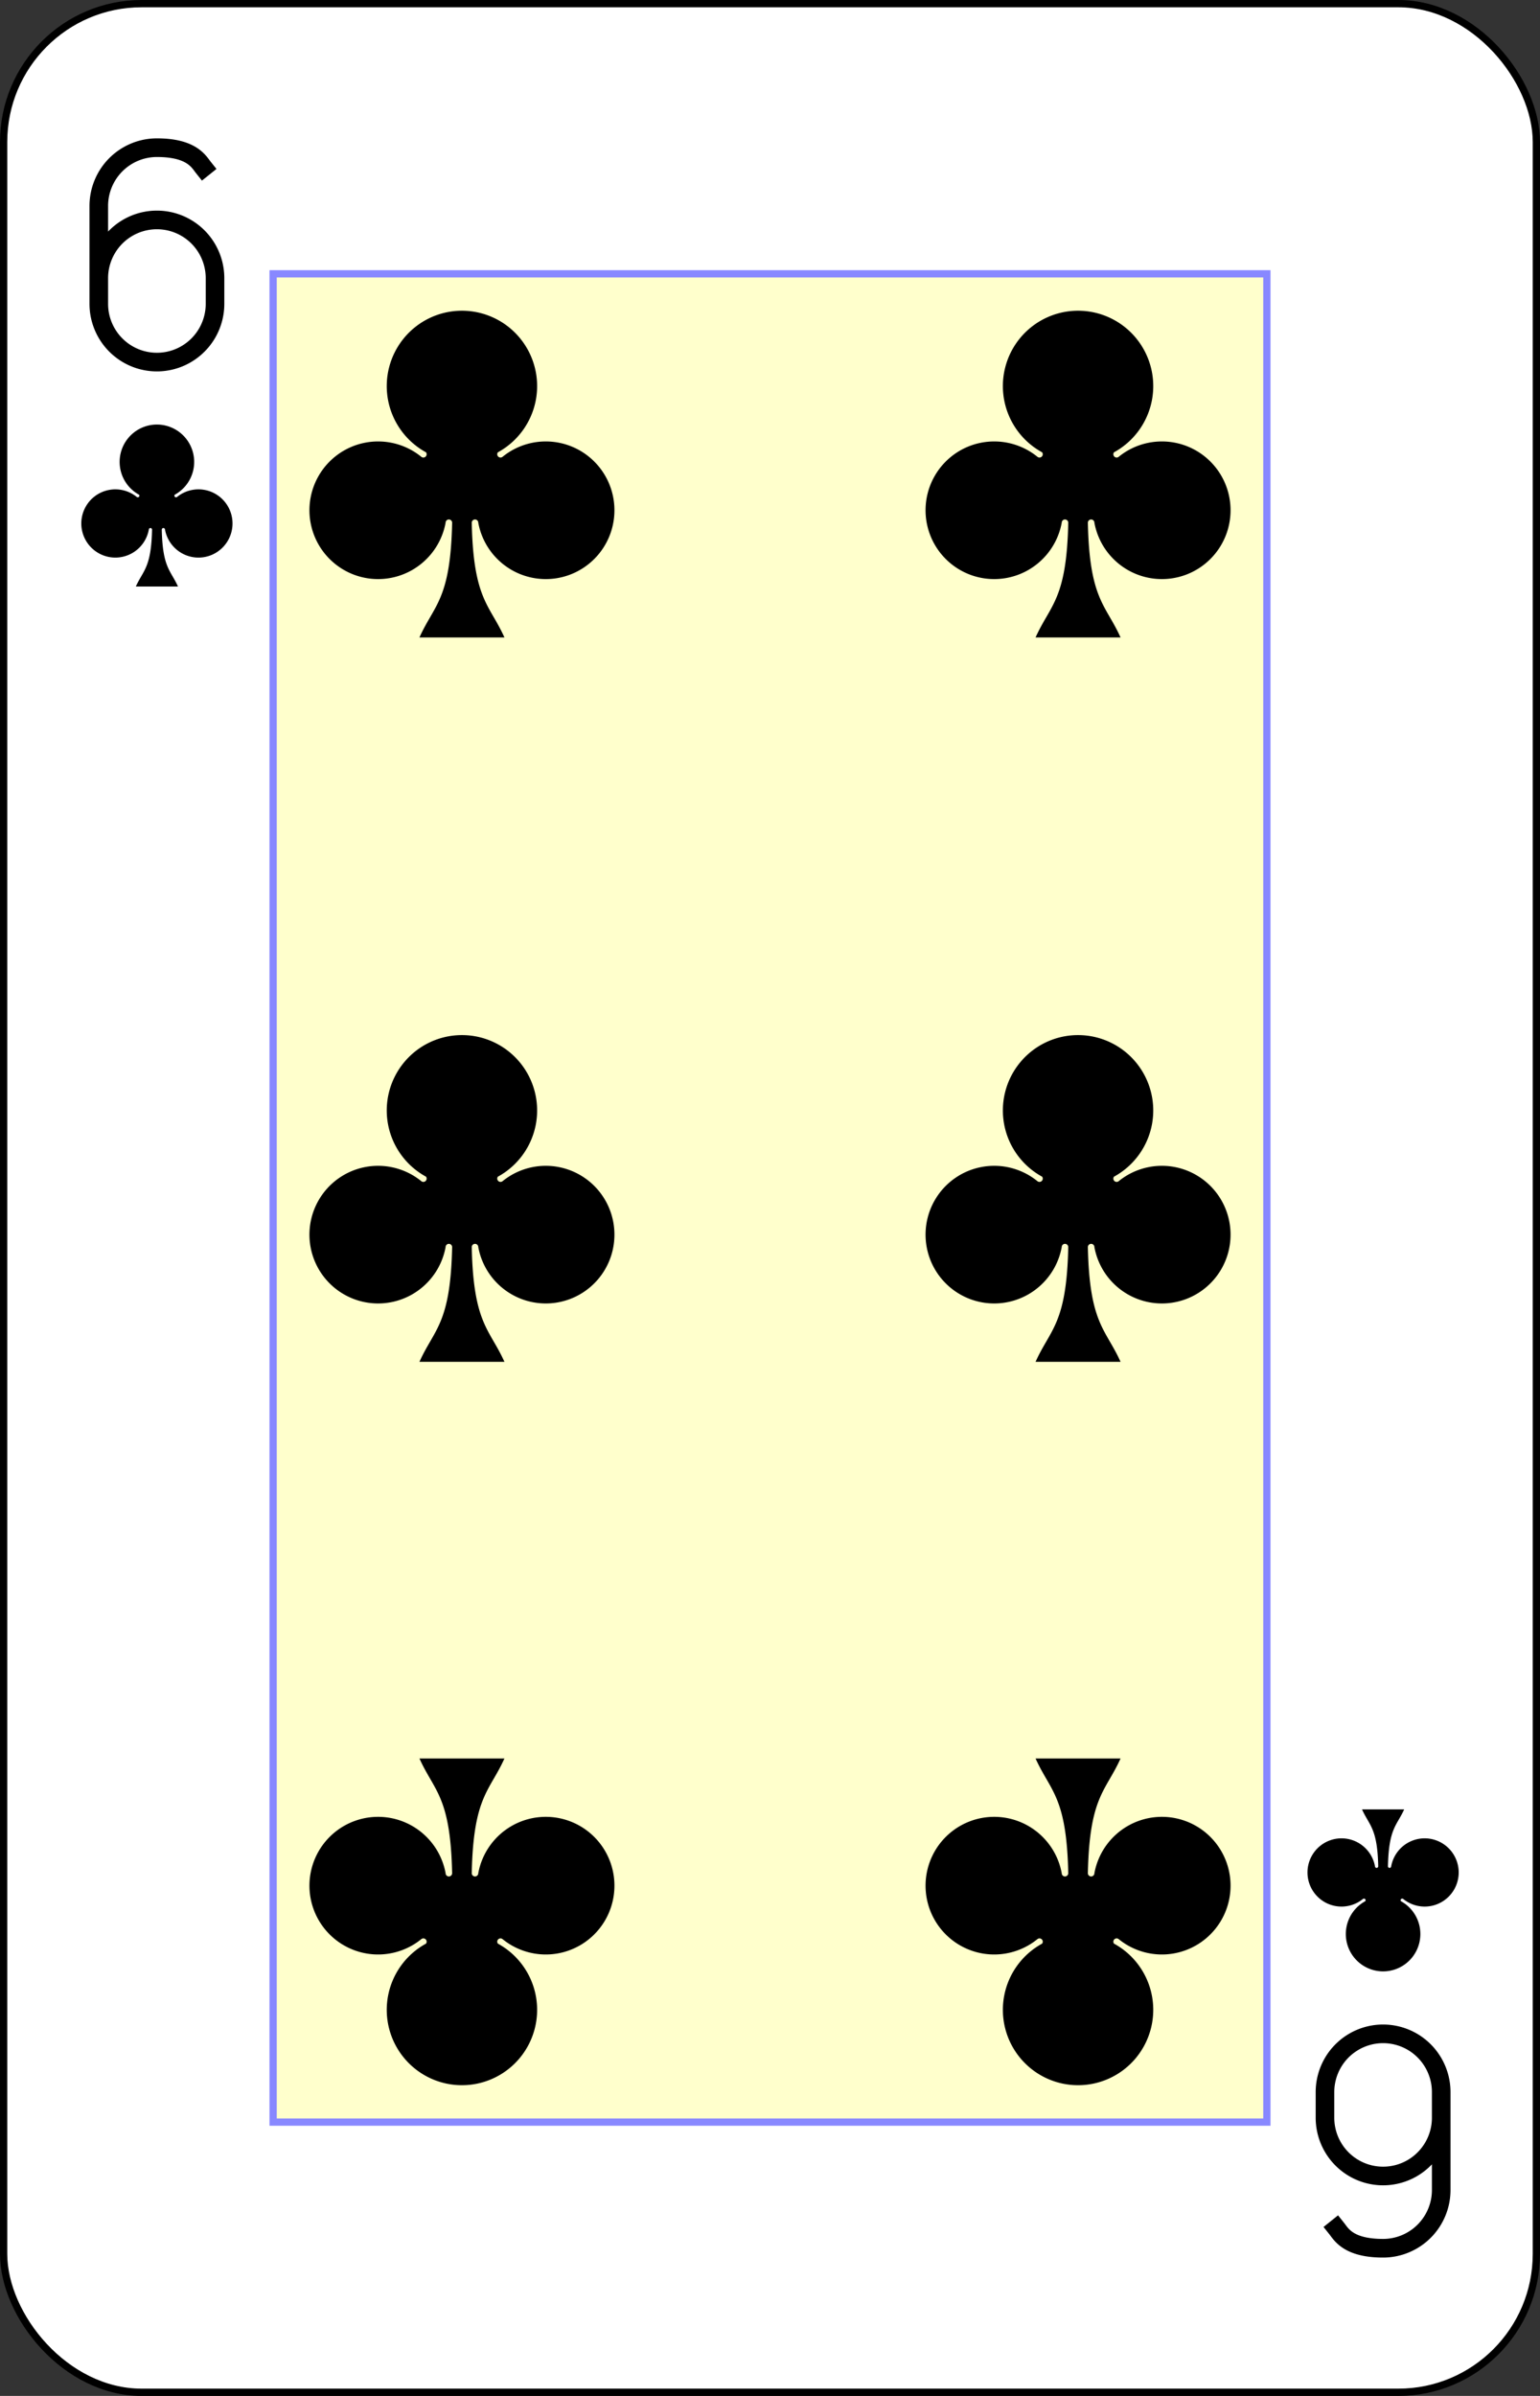 <?xml version="1.0" encoding="UTF-8" standalone="no"?>
<svg xmlns="http://www.w3.org/2000/svg" xmlns:xlink="http://www.w3.org/1999/xlink" class="card" face="6C" height="3.5in" preserveAspectRatio="none" viewBox="-106 -164.5 212 329" width="2.25in"><rect x="-106" y="-164.5" width="212" height="329" fill="#333333" stroke="none"/><defs><symbol id="SC6" viewBox="-600 -600 1200 1200" preserveAspectRatio="xMinYMid"><path d="M30 150C35 385 85 400 130 500L-130 500C-85 400 -35 385 -30 150A10 10 0 0 0 -50 150A210 210 0 1 1 -124 -51A10 10 0 0 0 -110 -65A230 230 0 1 1 110 -65A10 10 0 0 0 124 -51A210 210 0 1 1 50 150A10 10 0 0 0 30 150Z" fill="black"></path></symbol><symbol id="VC6" viewBox="-500 -500 1000 1000" preserveAspectRatio="xMinYMid"><path d="M-250 100A250 250 0 0 1 250 100L250 210A250 250 0 0 1 -250 210L-250 -210A250 250 0 0 1 0 -460C150 -460 180 -400 200 -375" stroke="black" stroke-width="80" stroke-linecap="square" stroke-miterlimit="1.5" fill="none"></path></symbol><rect id="XC6" width="136.8" height="253.8" x="-68.4" y="-126.9"></rect></defs><rect width="211" height="328" x="-105.5" y="-164" rx="19" ry="19" fill="white" stroke="black"></rect><use xlink:href="#XC6" width="136.8" height="253.8" stroke="#88f" fill="#FFC"></use><use xlink:href="#VC6" height="32" width="32" x="-100.4" y="-145.5"></use><use xlink:href="#SC6" height="26.769" width="26.769" x="-97.784" y="-108.5"></use><use xlink:href="#SC6" height="54" width="54" x="-69.408" y="-126.468"></use><use xlink:href="#SC6" height="54" width="54" x="15.408" y="-126.468"></use><use xlink:href="#SC6" height="54" width="54" x="-69.408" y="-27"></use><use xlink:href="#SC6" height="54" width="54" x="15.408" y="-27"></use><g transform="rotate(180)"><use xlink:href="#VC6" height="32" width="32" x="-100.4" y="-145.5"></use><use xlink:href="#SC6" height="26.769" width="26.769" x="-97.784" y="-108.5"></use><use xlink:href="#SC6" height="54" width="54" x="-69.408" y="-126.468"></use><use xlink:href="#SC6" height="54" width="54" x="15.408" y="-126.468"></use></g></svg>